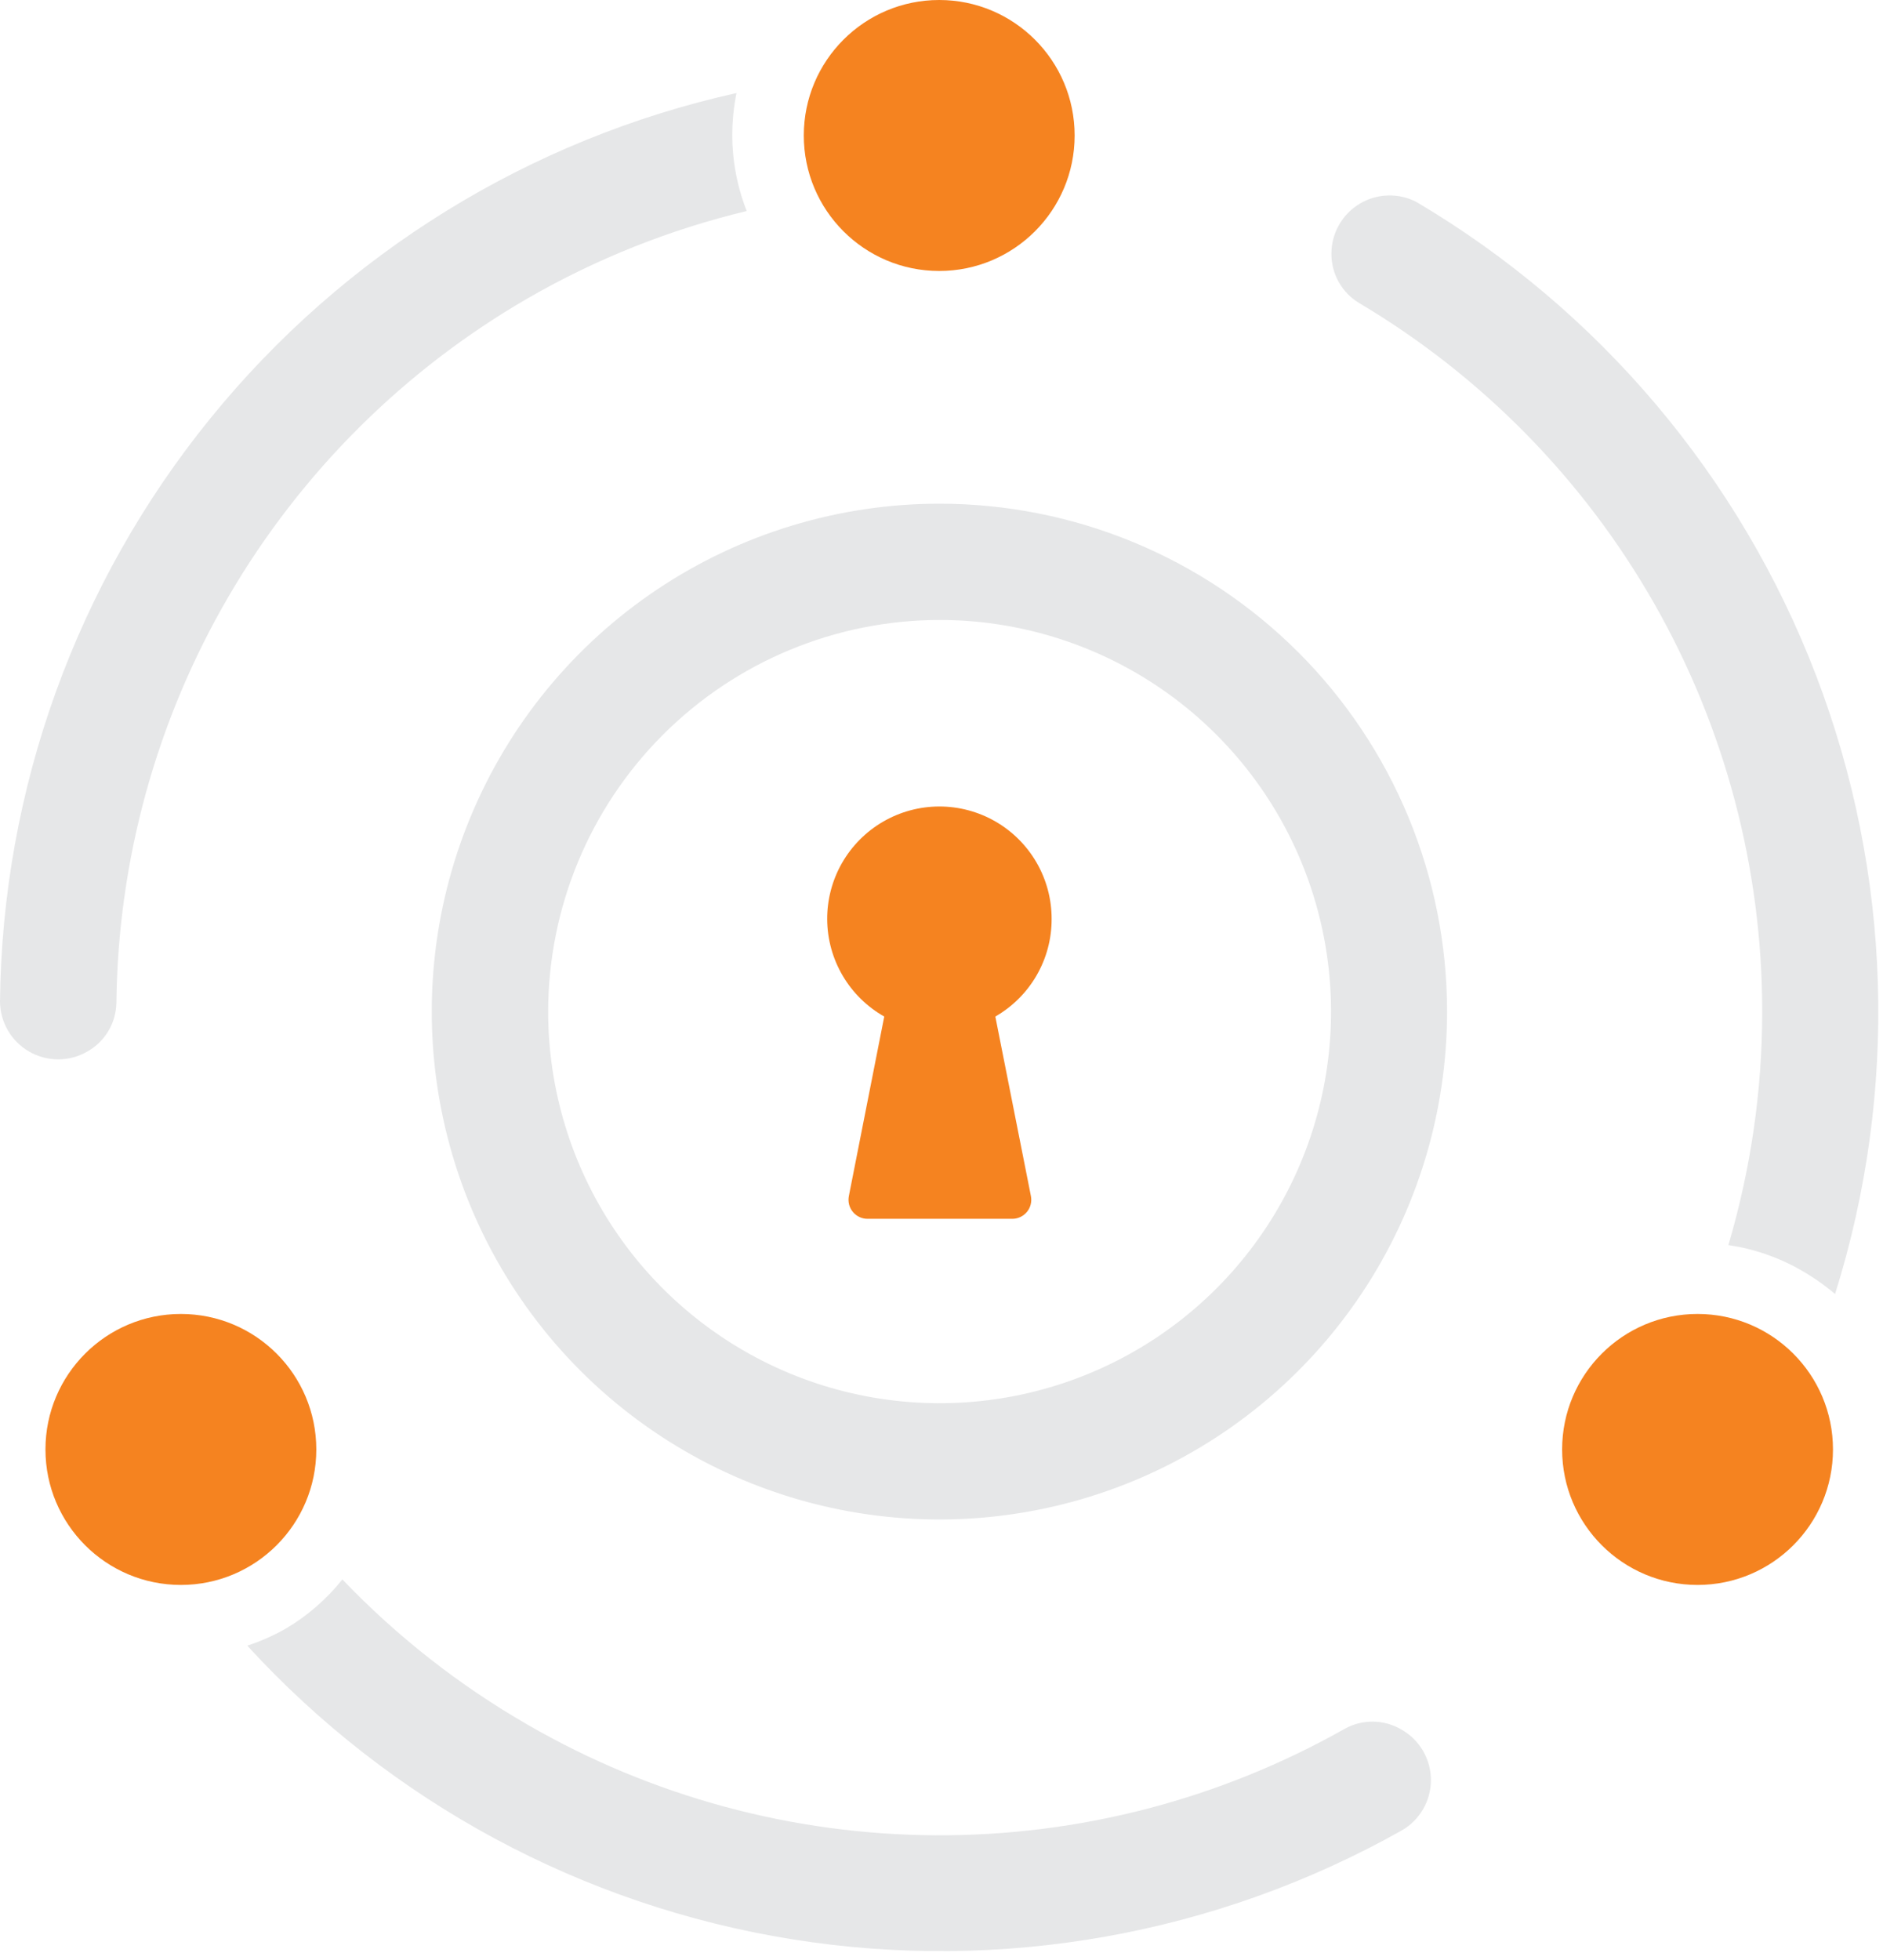 <svg width="99" height="103" viewBox="0 0 99 103" fill="none" xmlns="http://www.w3.org/2000/svg">
<path d="M27.75 90.64C24.152 88.572 20.869 85.999 18 83C17.168 84.043 16.151 84.925 15 85.6C14.364 85.959 13.694 86.254 13 86.48C20.537 94.711 30.637 100.15 41.658 101.913C52.678 103.676 63.971 101.659 73.7 96.19C74.165 95.923 74.552 95.537 74.821 95.073C75.09 94.609 75.231 94.082 75.231 93.545C75.231 93.008 75.09 92.481 74.821 92.017C74.552 91.552 74.165 91.167 73.7 90.9C73.248 90.629 72.733 90.482 72.207 90.473C71.68 90.464 71.16 90.594 70.7 90.85C64.141 94.554 56.73 96.483 49.197 96.446C41.665 96.409 34.272 94.408 27.75 90.64Z" fill="#E6E7E8"/>
<path d="M27.74 15.68C31.339 13.604 35.219 12.058 39.26 11.09C38.758 9.816 38.5 8.459 38.5 7.09C38.502 6.351 38.576 5.615 38.72 4.89C27.827 7.309 18.072 13.342 11.042 22.008C4.012 30.673 0.121 41.462 0 52.62C0.002 53.156 0.144 53.683 0.414 54.147C0.683 54.61 1.069 54.995 1.534 55.263C1.999 55.53 2.526 55.671 3.062 55.67C3.599 55.67 4.126 55.528 4.59 55.26C5.046 55.004 5.427 54.633 5.696 54.184C5.964 53.735 6.11 53.223 6.12 52.7C6.2 45.184 8.236 37.818 12.027 31.327C15.818 24.836 21.233 19.443 27.74 15.68Z" fill="#E6E7E8"/>
<path d="M92.65 53.16C92.649 57.314 92.049 61.447 90.87 65.43C92.215 65.627 93.511 66.075 94.69 66.75C95.323 67.112 95.922 67.531 96.48 68C99.824 57.356 99.469 45.895 95.475 35.478C91.481 25.061 84.082 16.3 74.48 10.62C74.015 10.376 73.494 10.256 72.969 10.272C72.443 10.288 71.931 10.438 71.481 10.71C71.031 10.981 70.658 11.364 70.398 11.821C70.139 12.278 70.002 12.794 70 13.32C69.995 13.842 70.126 14.357 70.38 14.812C70.634 15.268 71.003 15.65 71.45 15.92C77.912 19.754 83.264 25.203 86.981 31.733C90.698 38.262 92.652 45.647 92.65 53.16Z" fill="#E6E7E8"/>
<path d="M49.39 32.58C53.461 32.578 57.441 33.784 60.827 36.044C64.212 38.304 66.852 41.517 68.411 45.278C69.97 49.038 70.379 53.176 69.586 57.169C68.793 61.162 66.834 64.83 63.956 67.709C61.078 70.588 57.411 72.549 53.419 73.344C49.426 74.139 45.288 73.732 41.527 72.175C37.766 70.617 34.551 67.98 32.289 64.595C30.027 61.21 28.82 57.231 28.82 53.16C28.826 47.705 30.994 42.475 34.85 38.617C38.706 34.759 43.935 32.588 49.39 32.58ZM49.39 26.47C44.111 26.47 38.951 28.036 34.562 30.968C30.173 33.901 26.752 38.069 24.732 42.946C22.712 47.823 22.183 53.19 23.213 58.367C24.243 63.544 26.785 68.3 30.517 72.033C34.25 75.766 39.006 78.308 44.183 79.337C49.361 80.367 54.727 79.839 59.604 77.819C64.481 75.799 68.649 72.377 71.582 67.988C74.515 63.599 76.08 58.439 76.08 53.16C76.082 49.655 75.392 46.184 74.051 42.945C72.71 39.706 70.745 36.763 68.266 34.285C65.787 31.806 62.844 29.84 59.606 28.499C56.367 27.158 52.896 26.469 49.39 26.47Z" fill="#E6E7E8"/>
<path d="M49.38 14.24C53.312 14.24 56.5 11.052 56.5 7.12C56.5 3.188 53.312 0 49.38 0C45.447 0 42.26 3.188 42.26 7.12C42.26 11.052 45.447 14.24 49.38 14.24Z" fill="#F58320"/>
<path d="M9.51 83.29C13.442 83.29 16.63 80.102 16.63 76.17C16.63 72.237 13.442 69.05 9.51 69.05C5.578 69.05 2.39 72.237 2.39 76.17C2.39 80.102 5.578 83.29 9.51 83.29Z" fill="#F58320"/>
<path d="M89.25 83.29C93.182 83.29 96.37 80.102 96.37 76.17C96.37 72.237 93.182 69.05 89.25 69.05C85.318 69.05 82.13 72.237 82.13 76.17C82.13 80.102 85.318 83.29 89.25 83.29Z" fill="#F58320"/>
<path d="M55.29 48.29C55.292 47.252 55.019 46.231 54.5 45.332C53.98 44.432 53.233 43.686 52.333 43.168C51.433 42.65 50.412 42.379 49.374 42.382C48.335 42.385 47.316 42.662 46.419 43.185C45.522 43.708 44.779 44.458 44.264 45.36C43.75 46.263 43.483 47.285 43.49 48.323C43.498 49.361 43.779 50.38 44.306 51.275C44.832 52.169 45.586 52.91 46.49 53.42L44.63 62.85C44.6 62.997 44.604 63.149 44.64 63.294C44.677 63.44 44.746 63.575 44.842 63.69C44.938 63.806 45.059 63.898 45.195 63.96C45.331 64.022 45.48 64.053 45.63 64.05H53.2C53.35 64.053 53.499 64.022 53.635 63.96C53.772 63.898 53.893 63.806 53.989 63.69C54.085 63.575 54.154 63.44 54.19 63.294C54.227 63.149 54.23 62.997 54.2 62.85L52.33 53.42C53.233 52.902 53.982 52.155 54.502 51.254C55.022 50.353 55.294 49.33 55.29 48.29Z" fill="#F58320"/>
</svg>
